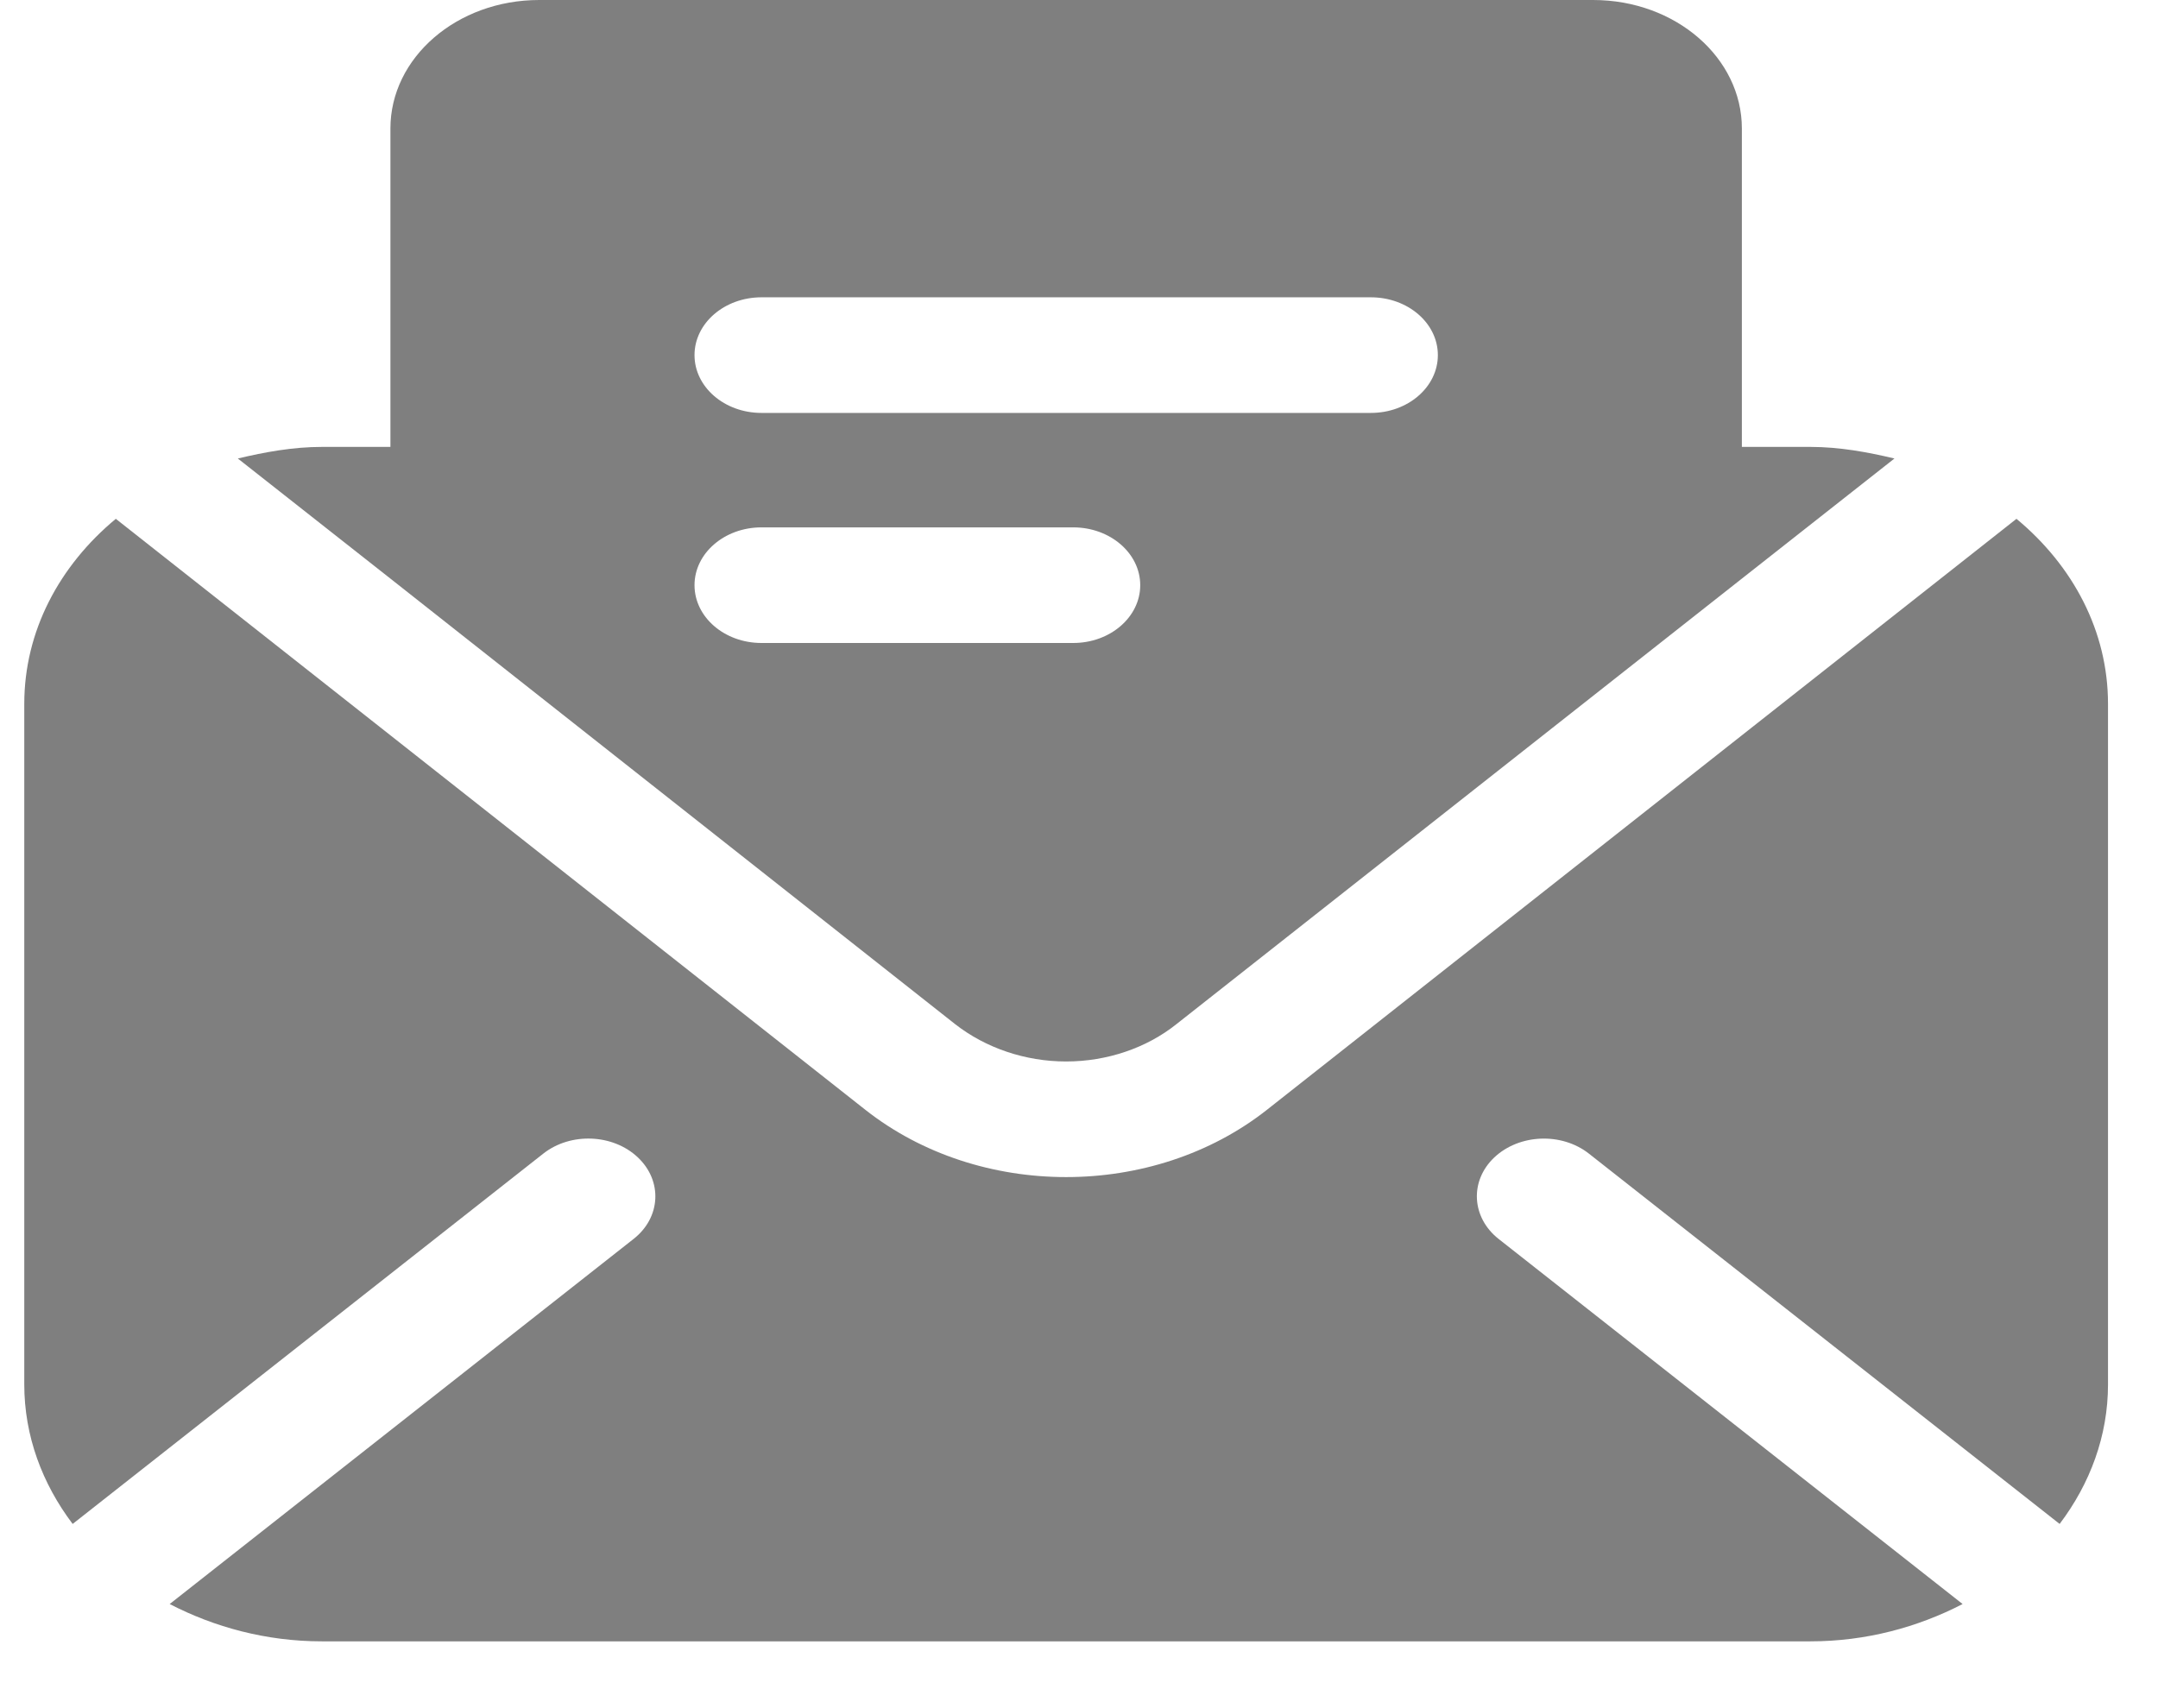 <svg xmlns="http://www.w3.org/2000/svg" width="24" height="19" viewBox="0 0 24 19" fill="none">
  <path d="M20.134 4.971H19.372V1.429C19.372 0.643 18.636 0 17.717 0H5.997C5.079 0 4.342 0.643 4.342 1.429V4.971H3.581C3.258 4.971 2.943 5.029 2.645 5.1L4.342 6.436L10.624 11.393C10.963 11.657 11.402 11.807 11.857 11.807C12.312 11.807 12.751 11.657 13.082 11.393L19.372 6.436L21.069 5.1C20.771 5.029 20.457 4.971 20.134 4.971ZM11.936 7.152H8.469C8.057 7.152 7.724 6.864 7.724 6.509C7.724 6.154 8.057 5.866 8.469 5.866H11.936C12.347 5.866 12.681 6.154 12.681 6.509C12.681 6.864 12.347 7.152 11.936 7.152ZM15.246 4.593H8.469C8.057 4.593 7.724 4.305 7.724 3.95C7.724 3.595 8.057 3.307 8.469 3.307H15.246C15.658 3.307 15.991 3.595 15.991 3.95C15.991 4.305 15.658 4.593 15.246 4.593Z" fill="black" fill-opacity="0.5"/>
  <path d="M16.668 13.782C16.364 13.543 16.342 13.136 16.619 12.874C16.896 12.613 17.367 12.593 17.671 12.832L22.906 16.951C23.244 16.504 23.444 15.972 23.444 15.4V7.829C23.444 7.021 23.055 6.293 22.426 5.771L19.372 8.179L14.092 12.343C12.825 13.343 10.889 13.343 9.622 12.343L4.342 8.179L1.288 5.771C0.659 6.293 0.27 7.021 0.27 7.829V15.4C0.27 15.972 0.47 16.504 0.808 16.951L6.042 12.832C6.346 12.593 6.817 12.612 7.094 12.874C7.371 13.136 7.35 13.544 7.045 13.782L1.887 17.842C2.384 18.099 2.959 18.257 3.58 18.257H20.134C20.755 18.257 21.33 18.099 21.827 17.842L16.668 13.782Z" fill="black" fill-opacity="0.5"/>
</svg>